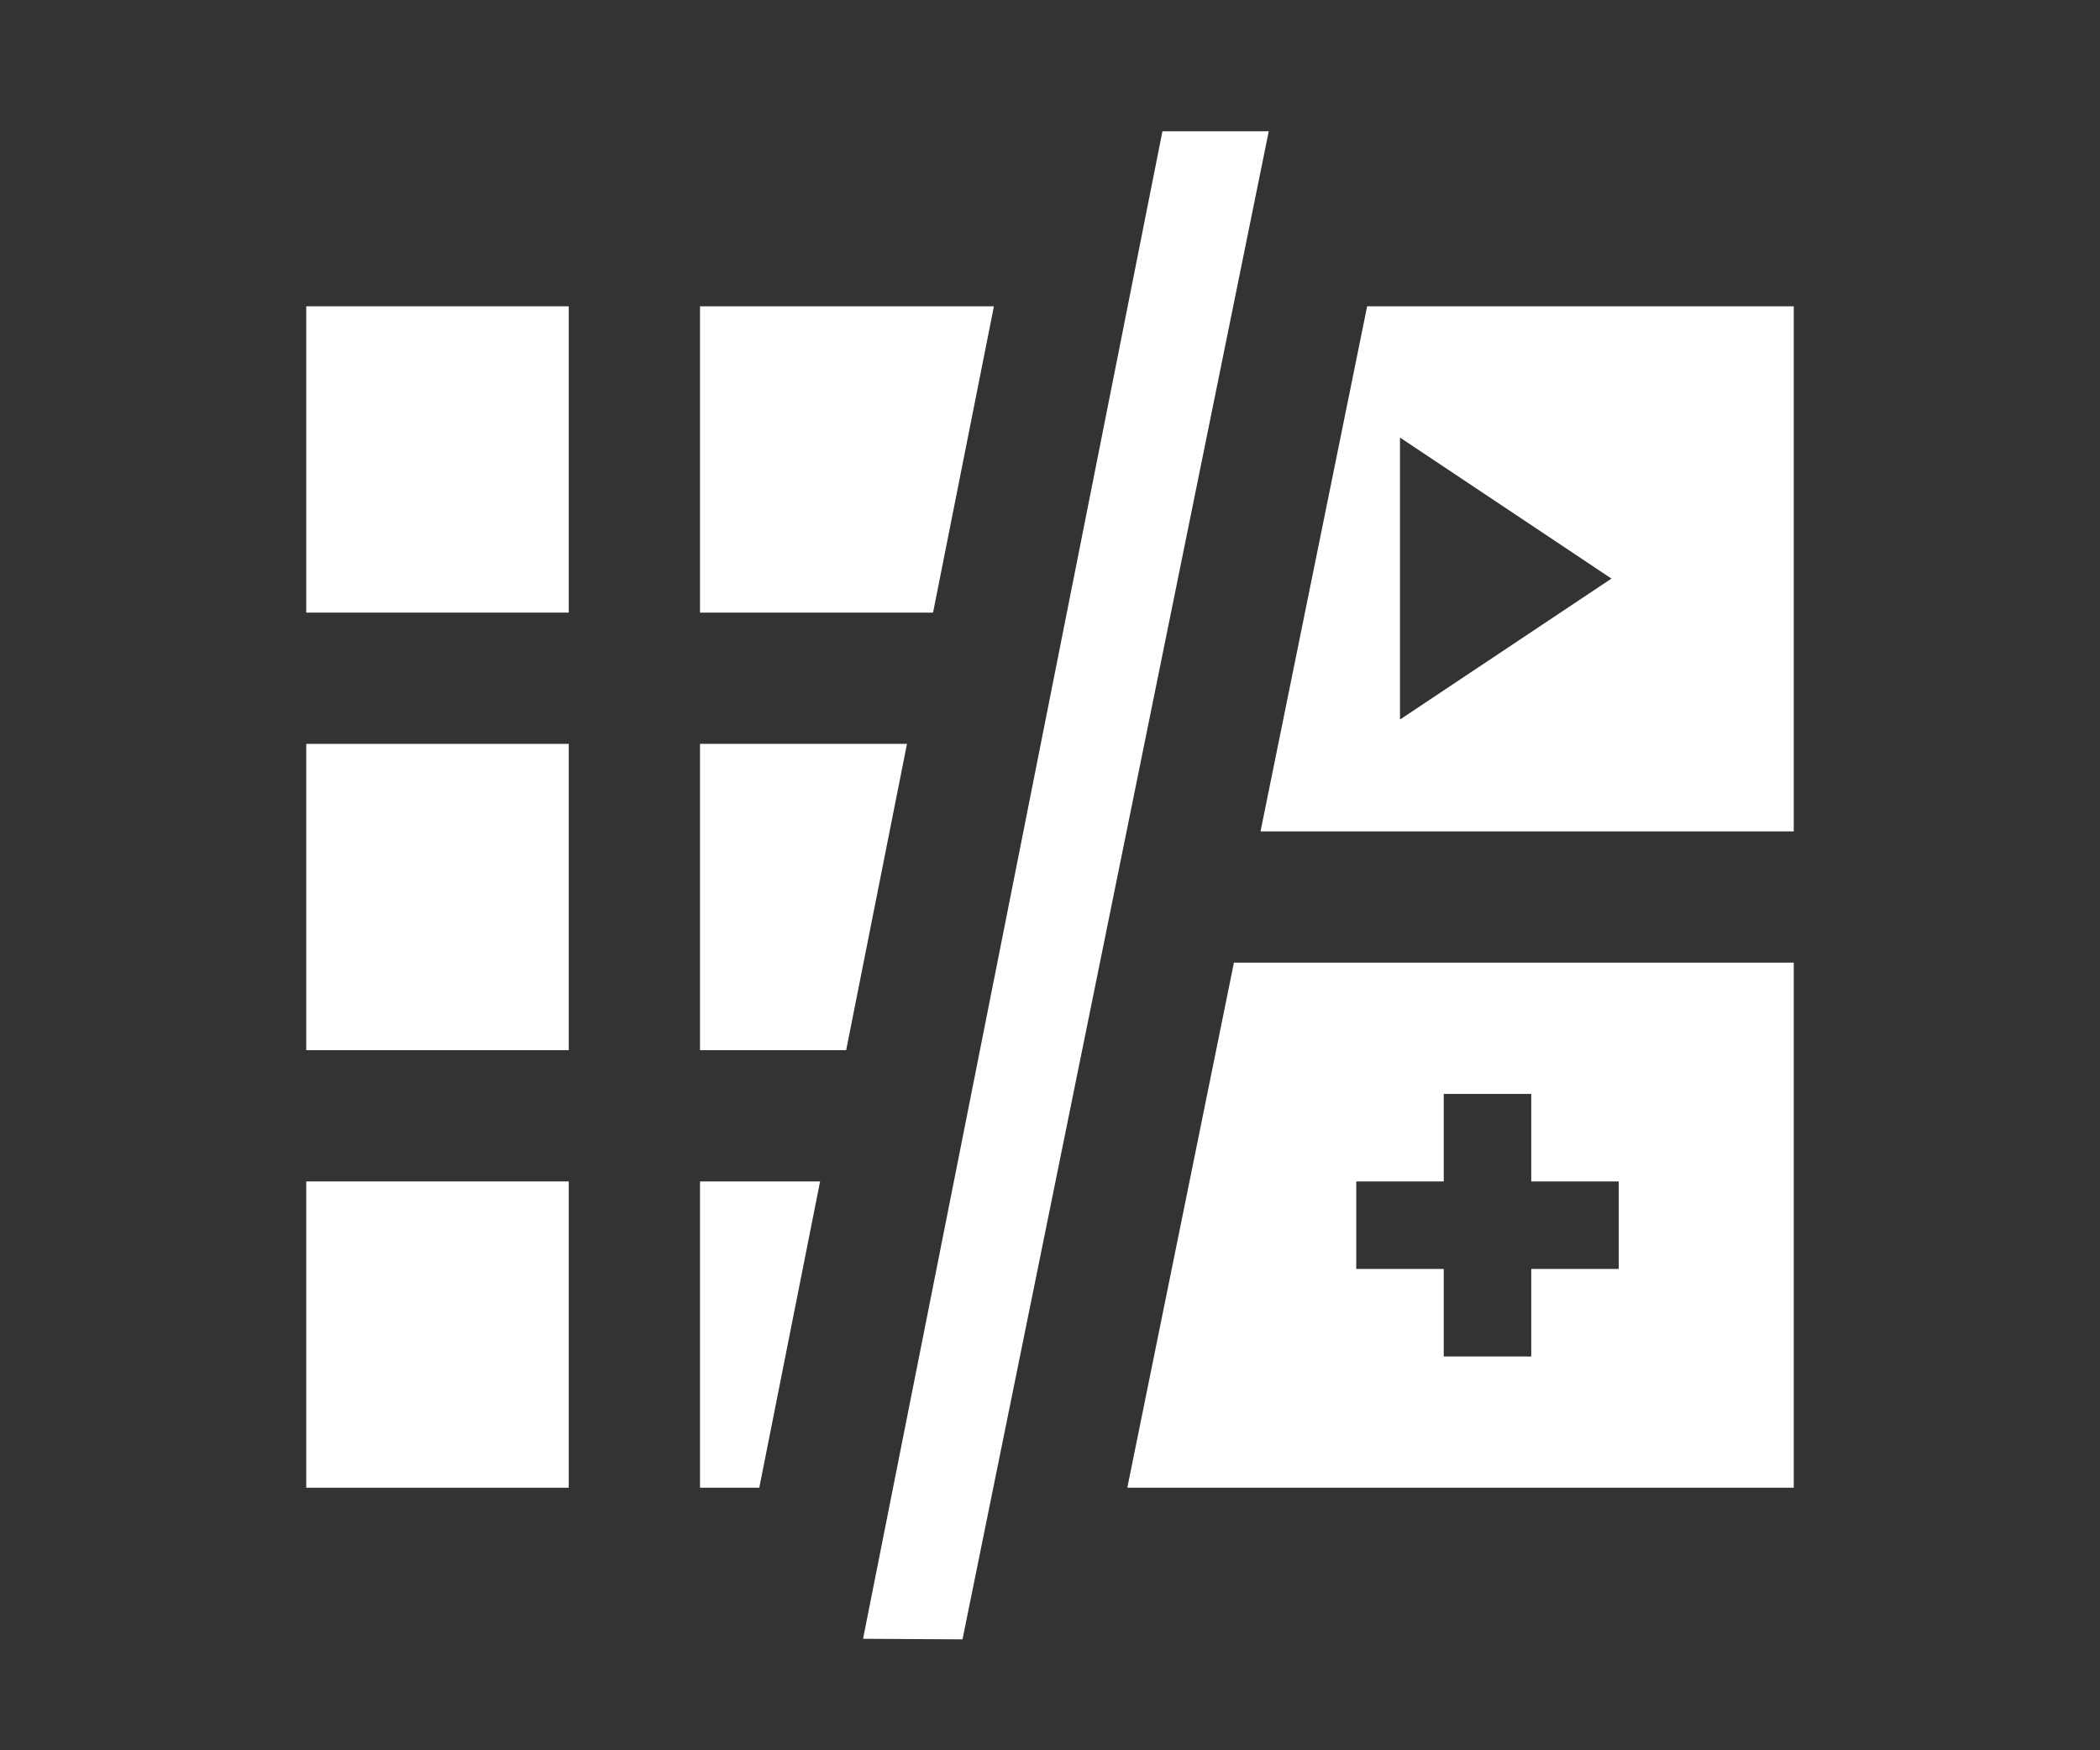 <?xml version="1.0" encoding="iso-8859-1"?>
<!-- Generator: Adobe Illustrator 15.0.2, SVG Export Plug-In . SVG Version: 6.00 Build 0)  -->
<!DOCTYPE svg PUBLIC "-//W3C//DTD SVG 1.1//EN" "http://www.w3.org/Graphics/SVG/1.1/DTD/svg11.dtd">
<svg version="1.1" xmlns="http://www.w3.org/2000/svg" xmlns:xlink="http://www.w3.org/1999/xlink" x="0px" y="0px" width="48px"
	 height="40px" viewBox="0 0 48 40" style="enable-background:new 0 0 48 40;" xml:space="preserve">
<rect x="0" y="0" width="48" height="40" fill="#333333" stroke="none"/>
<g id="mode_selector">
	<rect x="7" y="27" style="fill:#FFFFFF;" width="6" height="7"/>
	<rect x="7" y="17" style="fill:#FFFFFF;" width="6" height="7"/>
	<rect x="7" y="7" style="fill:#FFFFFF;" width="6" height="7"/>
	<polygon style="fill:#FFFFFF;" points="26.57,3 19.727,37.452 22,37.465 29,3 	"/>
	<path style="fill:#FFFFFF;" d="M31.249,7l-2.437,12H41V7H31.249z M32,16.444V10l4.834,3.223L32,16.444z"/>
	<path style="fill:#FFFFFF;" d="M28.204,22l-2.437,12H41V22H28.204z M37,29h-2v2h-2v-2h-2v-2h2v-2h2v2h2V29z"/>
	<polygon style="fill:#FFFFFF;" points="22.718,7 16,7 16,14 21.327,14 	"/>
	<polygon style="fill:#FFFFFF;" points="20.731,17 16,17 16,24 19.341,24 	"/>
	<polygon style="fill:#FFFFFF;" points="18.745,27 16,27 16,34 17.355,34 	"/>
</g>
<g id="Ebene_1">
</g>
</svg>
